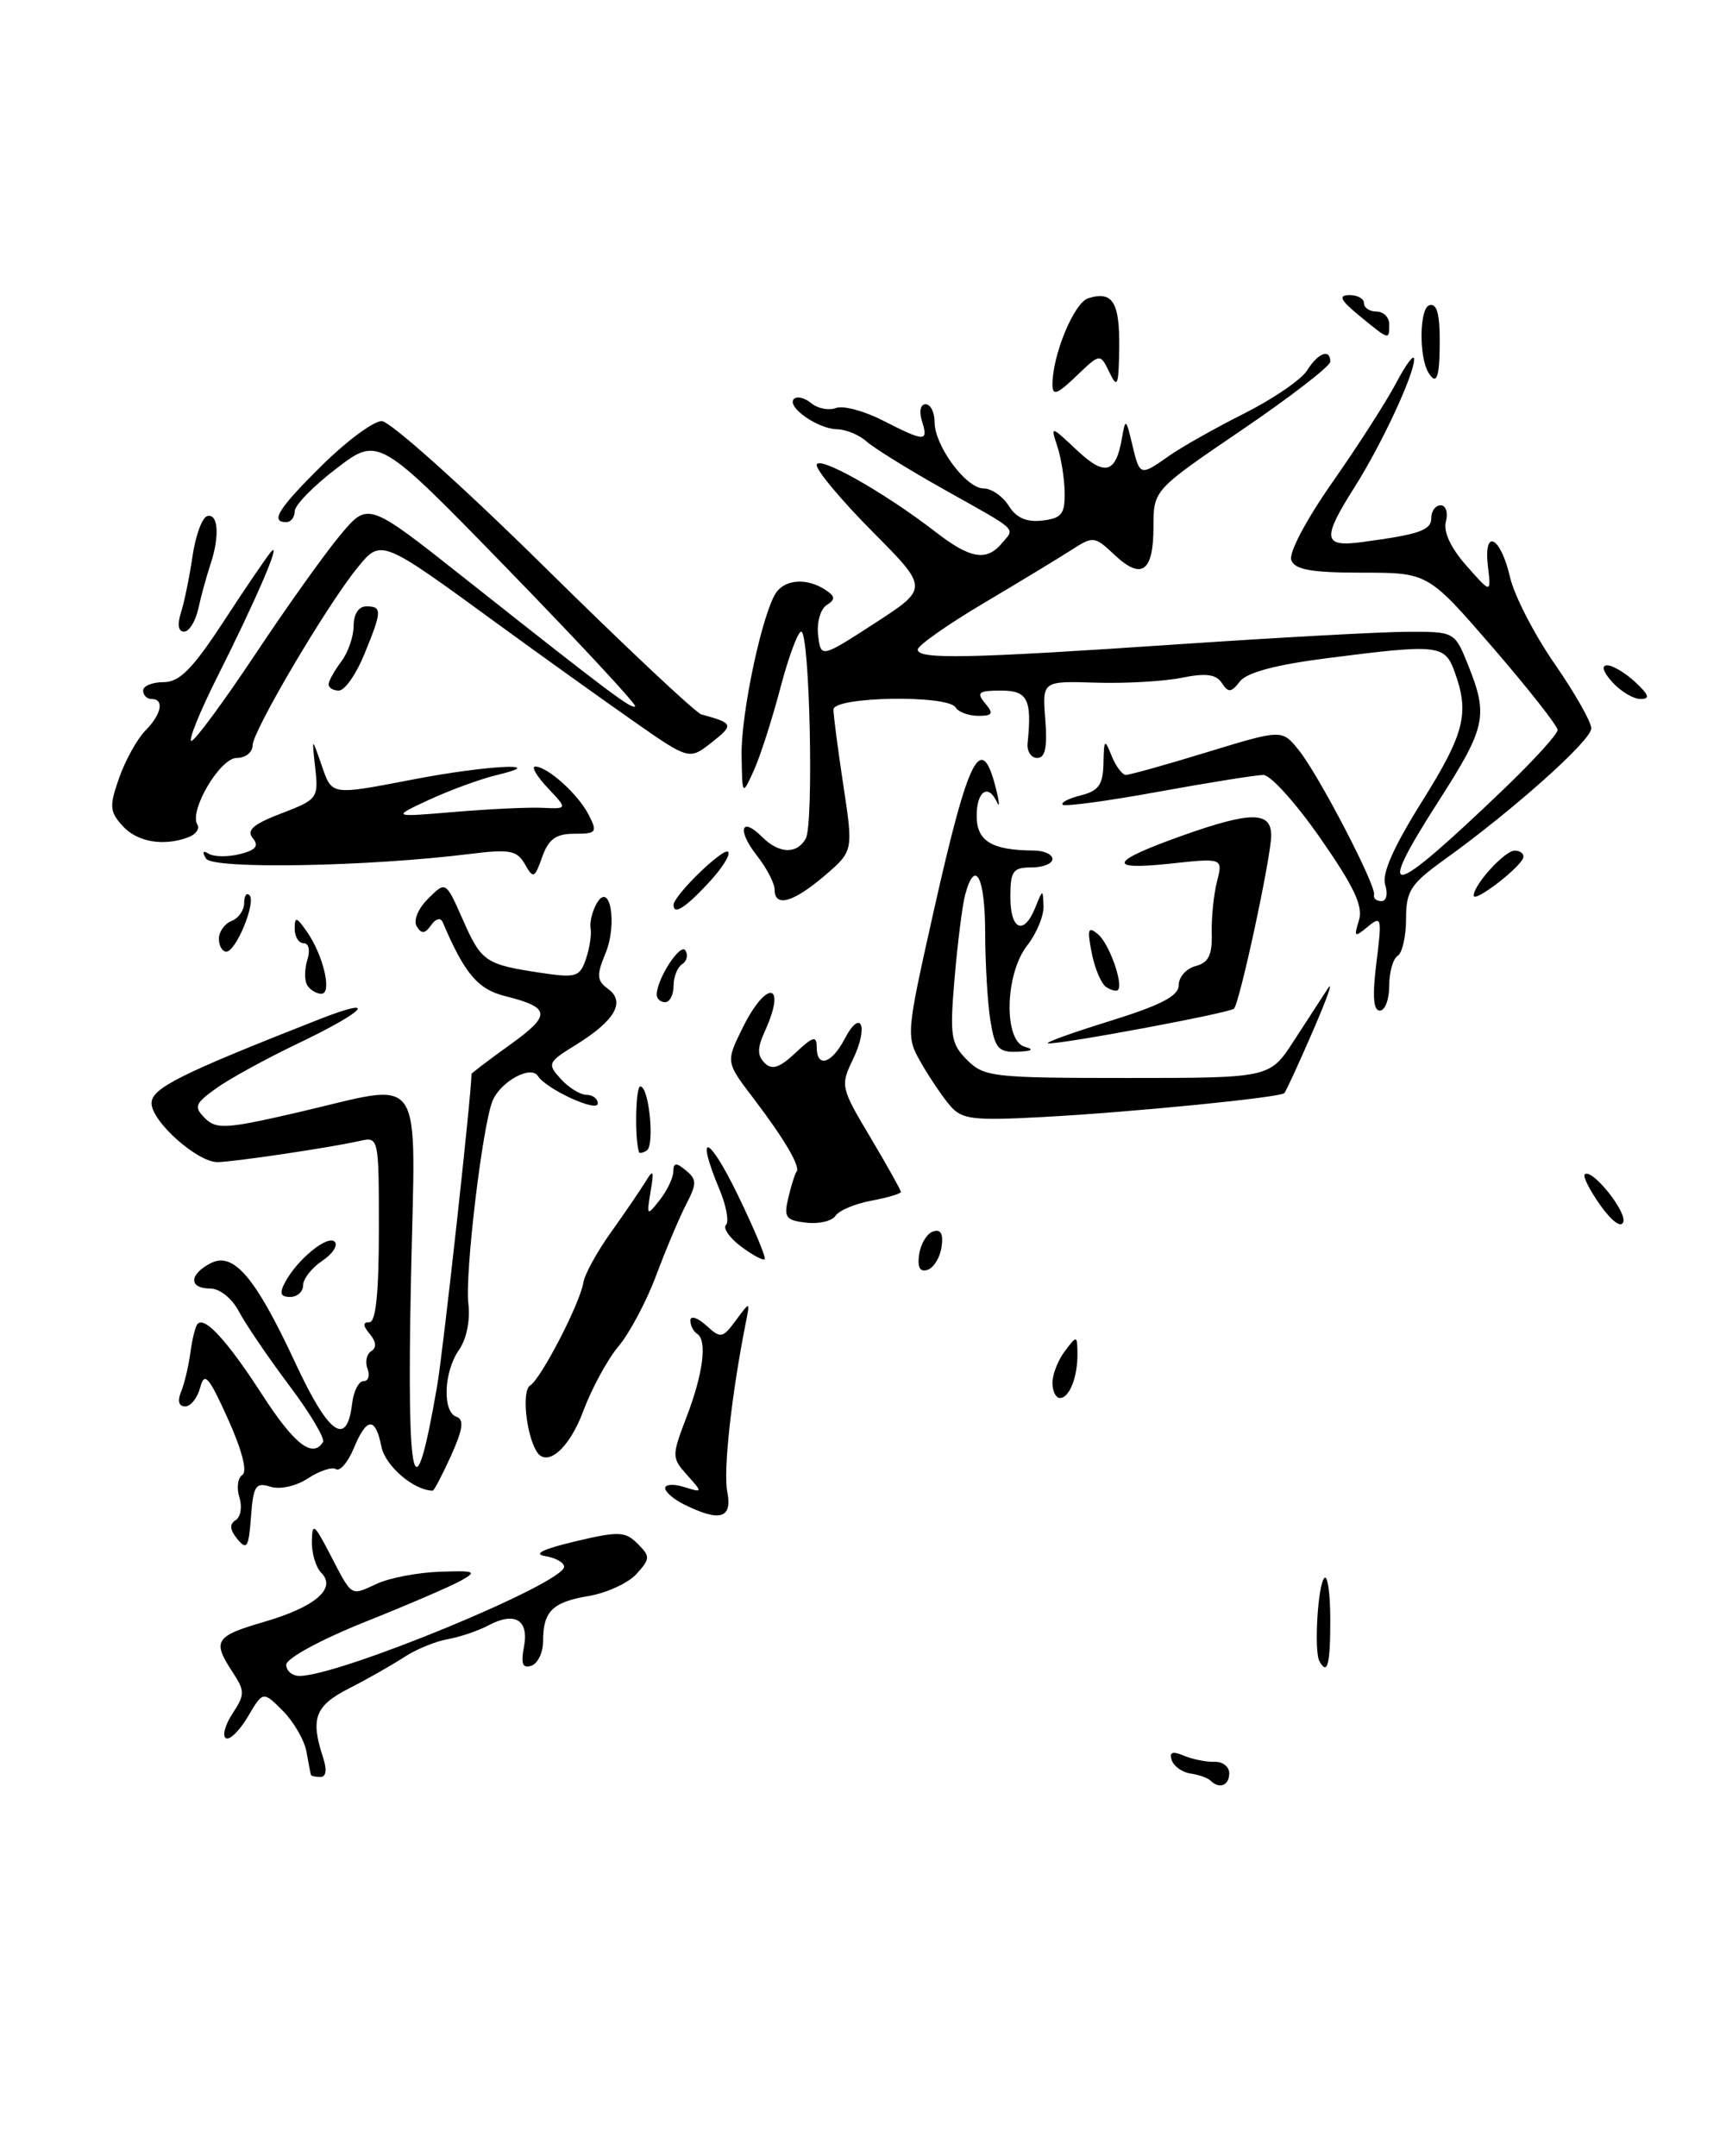 <?xml version="1.0" encoding="UTF-8" standalone="no"?>
<!DOCTYPE svg PUBLIC "-//W3C//DTD SVG 1.1//EN" "http://www.w3.org/Graphics/SVG/1.1/DTD/svg11.dtd" >
<svg xmlns="http://www.w3.org/2000/svg" xmlns:xlink="http://www.w3.org/1999/xlink" version="1.1" viewBox="0 0 205 256">
 <g >
 <path fill="currentColor"
d=" M 143.76 211.42 C 143.44 211.11 142.38 210.73 141.40 210.59 C 140.41 210.44 139.41 209.73 139.17 209.00 C 138.85 208.05 139.26 207.90 140.61 208.47 C 141.65 208.91 143.29 209.23 144.25 209.20 C 145.21 209.16 146.00 209.77 146.00 210.56 C 146.00 212.02 144.81 212.48 143.76 211.42 Z  M 36.93 210.75 C 36.88 210.61 36.65 209.38 36.40 208.00 C 36.15 206.62 34.88 204.44 33.59 203.14 C 31.24 200.79 31.24 200.79 29.44 203.84 C 28.44 205.52 27.27 206.67 26.83 206.39 C 26.38 206.12 26.74 204.79 27.63 203.45 C 29.10 201.20 29.10 200.80 27.62 198.54 C 25.19 194.83 25.53 194.28 31.37 192.58 C 37.43 190.82 40.01 188.61 38.16 186.76 C 37.52 186.12 37.02 184.45 37.04 183.05 C 37.08 180.76 37.30 180.91 39.17 184.50 C 41.88 189.71 41.58 189.52 44.75 188.06 C 46.26 187.36 49.62 186.72 52.22 186.63 C 56.45 186.48 56.71 186.59 54.72 187.70 C 53.50 188.38 48.34 190.60 43.25 192.63 C 38.07 194.71 34.00 196.92 34.00 197.67 C 34.00 198.40 34.71 199.00 35.57 199.00 C 40.34 199.00 67.00 188.00 67.00 186.03 C 67.00 185.54 65.99 184.97 64.75 184.77 C 63.27 184.53 64.48 183.94 68.30 183.03 C 73.49 181.80 74.26 181.83 75.73 183.30 C 77.25 184.82 77.24 185.08 75.59 186.90 C 74.62 187.97 72.06 189.15 69.92 189.51 C 65.59 190.24 64.50 191.33 64.50 194.91 C 64.50 196.23 63.87 197.53 63.11 197.79 C 62.07 198.14 61.85 197.57 62.23 195.55 C 62.85 192.34 61.14 191.32 57.99 193.01 C 56.80 193.64 54.63 194.38 53.16 194.64 C 51.70 194.90 49.38 195.86 48.00 196.77 C 46.62 197.67 43.70 199.34 41.50 200.46 C 37.39 202.55 36.84 204.03 38.39 208.75 C 38.85 210.14 38.73 211.00 38.07 211.00 C 37.48 211.00 36.97 210.89 36.93 210.75 Z  M 156.71 197.25 C 156.05 196.05 156.52 188.14 157.30 187.37 C 157.68 186.98 158.00 189.22 158.00 192.33 C 158.00 197.68 157.66 198.99 156.71 197.25 Z  M 28.20 182.76 C 27.29 181.65 27.23 180.98 27.99 180.50 C 28.59 180.13 28.79 178.91 28.43 177.79 C 28.08 176.67 28.24 175.47 28.79 175.13 C 29.40 174.74 28.74 172.17 27.08 168.50 C 24.79 163.42 24.28 162.85 23.78 164.75 C 23.45 165.99 22.65 167.00 21.99 167.00 C 21.23 167.00 21.06 166.35 21.51 165.25 C 21.91 164.29 22.40 162.19 22.62 160.58 C 22.83 158.98 23.21 157.45 23.48 157.19 C 24.36 156.31 27.04 159.26 31.17 165.65 C 34.95 171.49 37.14 173.20 38.36 171.23 C 38.62 170.81 36.81 167.77 34.33 164.48 C 31.86 161.19 29.19 157.26 28.39 155.75 C 27.56 154.17 26.11 153.00 24.97 153.00 C 22.44 153.00 22.43 151.37 24.95 150.03 C 27.71 148.55 30.30 151.57 35.08 161.84 C 39.03 170.34 41.20 171.90 41.82 166.67 C 41.99 165.20 42.60 164.00 43.17 164.00 C 43.75 164.00 43.96 163.34 43.65 162.53 C 43.34 161.72 43.54 160.78 44.09 160.44 C 44.75 160.04 44.69 159.33 43.93 158.41 C 43.08 157.40 43.07 157.00 43.88 157.00 C 44.64 157.00 45.00 153.46 45.00 145.98 C 45.00 135.07 44.98 134.97 42.75 135.47 C 39.27 136.26 27.70 137.98 25.83 137.99 C 23.43 138.00 18.00 133.16 18.00 131.00 C 18.00 129.22 21.33 127.55 37.82 121.07 C 45.11 118.20 43.54 120.01 35.33 123.93 C 31.63 125.70 27.30 128.07 25.72 129.20 C 23.14 131.04 22.99 131.42 24.34 132.77 C 25.69 134.12 26.86 134.05 35.18 132.13 C 50.79 128.54 49.33 126.42 48.81 152.00 C 48.30 176.93 49.18 180.48 51.93 164.50 C 52.66 160.20 56.00 129.92 56.00 127.53 C 56.00 127.42 58.06 125.86 60.58 124.05 C 65.51 120.51 65.42 119.64 60.00 118.28 C 56.75 117.47 55.18 115.61 52.58 109.50 C 52.33 108.92 51.75 109.07 51.20 109.86 C 50.47 110.89 50.07 110.93 49.50 110.01 C 49.07 109.31 49.64 107.91 50.85 106.71 C 52.94 104.61 52.94 104.61 54.97 109.20 C 57.19 114.22 57.64 114.52 64.27 115.52 C 68.42 116.14 68.87 116.00 69.60 113.85 C 70.03 112.56 70.28 110.93 70.15 110.24 C 70.02 109.55 70.33 108.24 70.84 107.33 C 72.43 104.47 73.38 109.66 71.91 113.21 C 70.83 115.82 70.88 116.44 72.23 117.43 C 74.32 118.96 73.04 121.19 68.44 124.04 C 65.05 126.13 64.97 126.31 66.60 128.11 C 67.54 129.15 68.92 130.00 69.65 130.00 C 70.39 130.00 71.00 130.46 71.00 131.03 C 71.00 132.14 64.90 129.34 63.88 127.76 C 63.04 126.45 59.45 128.43 58.50 130.72 C 57.30 133.65 55.20 151.25 55.63 154.81 C 55.87 156.75 55.41 159.01 54.52 160.28 C 52.69 162.89 52.52 167.67 54.23 168.24 C 55.14 168.55 54.98 169.73 53.58 172.83 C 52.54 175.12 51.56 177.00 51.40 177.00 C 49.19 177.00 45.77 174.08 45.31 171.81 C 44.59 168.19 43.55 168.25 42.01 171.99 C 41.32 173.63 40.38 174.74 39.91 174.45 C 39.44 174.15 37.94 174.65 36.58 175.54 C 35.15 176.47 33.25 176.90 32.11 176.53 C 30.37 175.98 30.08 176.42 29.81 180.12 C 29.54 183.74 29.32 184.11 28.20 182.76 Z  M 81.25 178.64 C 80.01 178.03 79.00 177.15 79.00 176.70 C 79.00 176.24 80.01 176.18 81.25 176.57 C 83.48 177.26 83.48 177.24 81.61 175.15 C 79.77 173.09 79.77 172.90 81.54 168.26 C 83.53 163.08 84.02 159.13 82.79 158.37 C 82.35 158.10 82.00 157.39 82.00 156.79 C 82.00 156.18 82.84 156.45 83.86 157.37 C 85.61 158.96 85.81 158.93 87.40 156.78 C 89.09 154.50 89.09 154.50 88.59 157.00 C 86.89 165.54 85.88 174.67 86.38 177.14 C 87.01 180.31 85.51 180.75 81.25 178.64 Z  M 63.71 172.31 C 62.46 170.19 61.97 165.13 62.96 164.52 C 64.26 163.72 68.89 154.77 69.29 152.28 C 69.45 151.30 70.91 148.64 72.54 146.36 C 74.17 144.08 76.01 141.38 76.64 140.36 C 77.61 138.77 77.70 138.93 77.27 141.50 C 76.79 144.39 76.83 144.43 78.35 142.50 C 79.22 141.40 79.95 139.88 79.97 139.13 C 79.99 138.03 80.30 138.00 81.47 138.98 C 82.77 140.05 82.77 140.55 81.49 143.02 C 80.69 144.57 79.09 148.36 77.94 151.43 C 76.79 154.51 74.77 158.31 73.46 159.86 C 72.15 161.42 70.26 164.90 69.26 167.59 C 67.60 172.05 64.91 174.34 63.71 172.31 Z  M 125.00 164.19 C 125.00 163.20 125.66 161.51 126.47 160.44 C 127.90 158.54 127.94 158.55 127.97 160.67 C 128.01 163.47 127.03 166.00 125.89 166.00 C 125.40 166.00 125.00 165.19 125.00 164.19 Z  M 33.87 152.24 C 35.33 149.52 38.93 146.59 39.76 147.45 C 40.17 147.87 39.49 148.90 38.25 149.73 C 37.01 150.56 36.00 151.86 36.00 152.62 C 36.00 153.38 35.31 154.00 34.46 154.00 C 33.31 154.00 33.16 153.56 33.87 152.24 Z  M 109.17 148.94 C 109.35 147.68 110.10 146.46 110.83 146.22 C 111.74 145.92 112.06 146.51 111.83 148.06 C 111.65 149.32 110.90 150.54 110.17 150.78 C 109.26 151.08 108.94 150.49 109.17 148.94 Z  M 88.00 148.00 C 86.64 146.98 85.84 145.82 86.23 145.44 C 86.61 145.06 86.26 143.17 85.46 141.25 C 82.54 134.26 84.13 134.69 87.60 141.83 C 89.56 145.87 91.01 149.32 90.82 149.51 C 90.63 149.71 89.36 149.02 88.00 148.00 Z  M 95.75 145.18 C 93.31 144.90 93.07 144.56 93.64 142.18 C 93.99 140.71 94.43 139.33 94.61 139.12 C 95.10 138.54 93.14 135.21 89.50 130.43 C 86.20 126.11 86.20 126.11 88.20 122.05 C 91.07 116.25 93.49 116.64 90.83 122.48 C 89.94 124.43 89.93 125.33 90.81 126.21 C 91.69 127.09 92.58 126.80 94.49 125.01 C 96.56 123.06 97.00 122.94 97.00 124.33 C 97.00 126.85 98.76 126.34 100.32 123.36 C 102.27 119.63 103.19 121.89 101.31 125.78 C 99.80 128.90 99.85 129.15 103.38 135.06 C 105.37 138.41 107.00 141.32 107.00 141.53 C 107.00 141.74 105.42 142.21 103.49 142.57 C 101.55 142.93 99.64 143.74 99.24 144.36 C 98.83 144.99 97.26 145.36 95.75 145.18 Z  M 190.08 143.12 C 188.82 141.34 187.98 139.69 188.22 139.45 C 189.02 138.65 193.22 143.83 192.80 145.10 C 192.55 145.84 191.44 145.02 190.08 143.12 Z  M 75.90 136.81 C 75.36 135.23 75.49 129.00 76.05 129.00 C 77.09 129.00 77.78 136.02 76.81 136.62 C 76.36 136.89 75.95 136.98 75.90 136.81 Z  M 112.87 131.32 C 112.00 130.32 110.46 128.04 109.43 126.26 C 107.59 123.03 107.60 122.92 110.88 108.26 C 115.10 89.45 116.60 86.61 118.38 94.00 C 118.71 95.38 118.72 95.94 118.41 95.25 C 117.38 93.00 116.00 93.94 116.00 96.88 C 116.00 99.87 117.78 100.96 122.75 100.99 C 123.99 100.99 125.00 101.45 125.00 102.00 C 125.00 102.55 123.88 103.00 122.50 103.00 C 120.31 103.00 120.00 103.43 120.00 106.50 C 120.00 110.46 121.61 111.13 122.97 107.75 C 123.85 105.55 123.87 105.55 123.94 107.62 C 123.97 108.78 123.10 110.87 122.00 112.27 C 119.34 115.65 119.18 123.64 121.75 124.31 C 122.88 124.61 122.57 124.81 120.88 124.88 C 118.60 124.98 118.18 124.51 117.64 121.25 C 117.30 119.19 117.02 114.46 117.01 110.75 C 117.00 104.10 115.81 101.85 114.63 106.25 C 114.30 107.49 113.74 111.93 113.38 116.12 C 112.79 123.04 112.93 123.93 114.87 125.87 C 116.88 127.88 117.98 128.00 133.91 128.00 C 150.81 128.00 150.81 128.00 153.66 123.61 C 155.22 121.20 157.05 118.38 157.72 117.36 C 158.40 116.34 157.58 118.64 155.91 122.48 C 154.25 126.31 152.73 129.61 152.54 129.80 C 152.01 130.32 134.60 132.05 123.97 132.63 C 115.60 133.08 114.25 132.93 112.87 131.32 Z  M 131.75 121.26 C 137.93 119.34 140.00 118.26 140.00 116.97 C 140.00 116.01 140.90 115.00 142.01 114.71 C 143.54 114.31 143.99 113.39 143.92 110.84 C 143.87 109.00 144.15 106.23 144.54 104.69 C 145.26 101.87 145.26 101.87 138.88 102.56 C 131.28 103.37 131.84 102.26 140.60 99.16 C 148.63 96.32 151.01 96.34 150.98 99.25 C 150.95 101.86 147.24 119.09 146.56 119.77 C 146.05 120.28 126.09 124.01 124.50 123.89 C 123.95 123.85 127.21 122.67 131.75 121.26 Z  M 163.48 114.30 C 164.15 108.95 164.09 108.68 162.45 110.04 C 160.87 111.35 160.78 111.28 161.40 109.30 C 161.93 107.63 160.85 105.32 156.84 99.56 C 153.95 95.40 150.90 92.01 150.05 92.02 C 149.20 92.02 143.59 92.92 137.58 94.01 C 131.58 95.11 126.46 95.80 126.21 95.55 C 125.97 95.30 126.94 94.80 128.38 94.44 C 130.49 93.91 131.01 93.17 131.06 90.64 C 131.12 87.76 131.20 87.68 132.03 89.75 C 132.53 90.99 133.29 92.01 133.72 92.01 C 134.15 92.02 138.50 90.81 143.38 89.31 C 152.26 86.60 152.26 86.60 154.24 89.05 C 156.60 91.96 163.48 105.18 163.20 106.25 C 163.09 106.66 163.48 107.00 164.07 107.00 C 164.67 107.00 164.87 106.15 164.52 105.06 C 164.10 103.75 165.51 100.57 168.90 95.16 C 173.96 87.08 174.56 84.68 172.76 79.75 C 171.59 76.54 170.83 76.46 157.57 78.16 C 151.55 78.93 148.09 79.85 147.27 80.91 C 146.23 82.25 145.89 82.28 145.12 81.10 C 144.44 80.06 143.21 79.90 140.35 80.48 C 138.23 80.91 133.64 81.17 130.14 81.06 C 123.79 80.86 123.79 80.86 124.15 85.43 C 124.41 88.73 124.15 90.00 123.19 90.00 C 122.47 90.00 121.95 89.21 122.05 88.25 C 122.58 83.03 122.06 82.00 118.88 82.00 C 116.22 82.00 115.94 82.22 117.00 83.50 C 118.04 84.75 117.90 85.00 116.18 85.00 C 115.05 85.00 113.84 84.55 113.50 84.00 C 112.56 82.48 99.00 82.71 98.99 84.25 C 98.99 84.94 99.52 89.00 100.17 93.28 C 101.35 101.06 101.35 101.06 97.93 103.99 C 94.20 107.17 92.00 107.78 92.00 105.63 C 92.00 104.88 91.05 103.06 89.89 101.58 C 87.52 98.57 88.01 96.87 90.52 99.38 C 92.52 101.38 94.64 101.46 95.70 99.58 C 96.67 97.85 96.17 75.00 95.16 75.00 C 94.77 75.00 93.64 78.04 92.67 81.75 C 91.69 85.46 90.28 89.85 89.53 91.50 C 88.16 94.50 88.16 94.50 88.08 89.71 C 87.99 84.61 90.64 72.34 92.27 70.25 C 93.43 68.76 95.93 68.66 98.00 70.02 C 99.22 70.82 99.26 71.16 98.17 71.86 C 97.44 72.33 96.99 73.94 97.17 75.43 C 97.50 78.14 97.50 78.14 103.90 74.00 C 110.30 69.85 110.30 69.85 103.65 63.15 C 99.99 59.47 97.00 55.90 97.00 55.23 C 97.00 53.93 104.99 58.42 111.14 63.18 C 115.26 66.37 117.19 66.68 119.02 64.48 C 120.55 62.64 121.13 63.17 112.00 58.05 C 107.88 55.73 103.79 53.20 102.92 52.42 C 102.05 51.64 100.48 50.99 99.42 50.97 C 97.12 50.93 93.37 48.29 94.30 47.37 C 94.66 47.01 95.58 47.24 96.35 47.87 C 97.12 48.51 98.43 48.77 99.28 48.45 C 100.12 48.12 102.63 48.79 104.86 49.93 C 109.88 52.49 110.29 52.50 109.50 50.00 C 109.14 48.85 109.32 48.00 109.93 48.00 C 110.52 48.00 111.00 48.94 111.00 50.10 C 111.00 52.93 114.74 58.00 116.83 58.00 C 117.76 58.00 119.10 58.93 119.81 60.06 C 120.70 61.49 121.92 62.03 123.80 61.81 C 126.08 61.55 126.49 61.03 126.45 58.50 C 126.43 56.85 126.04 54.38 125.58 53.00 C 124.77 50.52 124.78 50.52 127.89 53.44 C 131.23 56.59 132.53 56.25 133.26 52.00 C 133.67 49.64 133.74 49.68 134.47 52.75 C 135.38 56.56 135.40 56.56 138.85 54.13 C 140.31 53.10 144.31 50.84 147.75 49.11 C 151.19 47.38 154.56 45.08 155.24 43.99 C 156.55 41.89 158.00 41.35 158.00 42.95 C 158.00 43.47 153.28 47.12 147.50 51.05 C 137.00 58.19 137.00 58.19 137.00 62.54 C 137.00 67.90 135.60 68.91 132.39 65.90 C 130.00 63.65 129.85 63.63 127.21 65.33 C 125.72 66.29 121.01 69.14 116.75 71.67 C 112.49 74.20 109.00 76.66 109.00 77.13 C 109.00 78.32 114.93 78.20 140.00 76.50 C 151.82 75.70 164.04 75.03 167.14 75.02 C 172.78 75.00 172.78 75.00 174.39 79.02 C 176.78 84.99 176.48 86.37 170.88 95.10 C 163.11 107.21 164.88 106.86 178.75 93.56 C 182.19 90.26 185.00 87.16 185.00 86.68 C 185.00 86.20 181.54 81.80 177.31 76.90 C 169.61 68.00 169.61 68.00 161.77 68.00 C 155.78 68.00 153.80 67.65 153.37 66.52 C 153.04 65.67 155.11 61.76 158.25 57.27 C 161.25 52.99 164.65 47.70 165.81 45.50 C 166.96 43.30 167.93 42.01 167.96 42.62 C 168.02 44.34 164.13 52.72 160.90 57.82 C 156.99 63.98 157.12 64.99 161.75 64.37 C 168.63 63.45 170.00 62.97 170.00 61.48 C 170.00 60.67 170.50 60.00 171.12 60.00 C 171.73 60.00 172.01 60.87 171.73 61.92 C 171.41 63.14 172.30 65.06 174.17 67.17 C 177.11 70.50 177.11 70.50 176.72 67.22 C 176.18 62.63 178.24 63.69 179.36 68.58 C 179.86 70.73 182.23 75.33 184.63 78.80 C 187.03 82.26 189.00 85.72 189.00 86.49 C 189.00 87.92 179.75 96.18 171.61 102.03 C 167.53 104.96 167.00 105.77 167.00 109.11 C 167.00 111.18 166.55 113.16 166.00 113.50 C 165.45 113.84 165.00 115.44 165.00 117.06 C 165.00 118.68 164.50 120.00 163.88 120.00 C 163.11 120.00 162.99 118.25 163.48 114.30 Z  M 78.00 118.11 C 78.00 116.25 80.82 111.90 81.41 112.86 C 81.75 113.41 81.58 114.14 81.02 114.49 C 80.46 114.84 80.00 115.99 80.00 117.06 C 80.00 118.13 79.55 119.00 79.00 119.00 C 78.45 119.00 78.00 118.60 78.00 118.11 Z  M 36.49 116.99 C 36.15 116.44 36.16 115.09 36.50 113.99 C 36.86 112.85 36.68 112.00 36.07 112.00 C 35.48 112.00 35.00 111.22 35.00 110.28 C 35.00 108.80 35.21 108.85 36.44 110.61 C 38.41 113.43 39.48 118.00 38.17 118.00 C 37.59 118.00 36.84 117.55 36.49 116.99 Z  M 131.38 117.20 C 130.79 116.81 130.02 114.98 129.66 113.13 C 129.11 110.31 129.23 109.95 130.40 110.92 C 131.74 112.03 133.46 116.87 132.77 117.56 C 132.59 117.74 131.96 117.58 131.38 117.20 Z  M 26.00 111.47 C 26.00 110.63 26.68 109.68 27.50 109.36 C 28.32 109.05 29.00 108.08 29.00 107.23 C 29.00 106.37 29.29 105.95 29.63 106.30 C 30.45 107.12 28.03 113.00 26.88 113.00 C 26.40 113.00 26.00 112.31 26.00 111.47 Z  M 80.00 107.45 C 80.00 106.34 85.92 100.59 86.48 101.15 C 86.80 101.47 85.74 103.14 84.13 104.86 C 81.35 107.84 80.00 108.68 80.00 107.45 Z  M 175.03 106.33 C 175.09 104.98 178.73 101.00 179.91 101.00 C 180.51 101.00 180.98 101.34 180.94 101.75 C 180.87 102.80 174.99 107.34 175.03 106.33 Z  M 62.34 102.61 C 61.41 100.98 60.53 100.81 55.88 101.39 C 43.71 102.91 25.26 103.24 24.47 101.95 C 23.98 101.15 24.10 100.94 24.80 101.38 C 25.41 101.75 27.07 101.77 28.48 101.42 C 30.39 100.94 30.79 100.45 30.02 99.52 C 29.24 98.59 30.08 97.86 33.42 96.58 C 37.71 94.95 37.84 94.76 37.44 91.19 C 37.03 87.50 37.03 87.50 38.16 90.75 C 39.47 94.51 39.11 94.46 49.34 92.50 C 57.91 90.86 65.47 90.49 59.00 92.03 C 57.08 92.49 53.48 93.81 51.00 94.95 C 46.50 97.04 46.50 97.04 54.00 96.41 C 58.12 96.06 62.83 95.84 64.45 95.92 C 67.41 96.06 67.41 96.06 65.03 93.53 C 63.72 92.14 63.07 91.01 63.58 91.02 C 65.07 91.06 68.67 94.31 69.92 96.75 C 70.98 98.83 70.85 99.00 68.23 99.00 C 66.03 99.00 65.16 99.63 64.40 101.75 C 63.49 104.31 63.34 104.37 62.34 102.61 Z  M 14.56 98.07 C 13.01 96.36 12.97 95.72 14.16 92.34 C 14.90 90.25 16.29 87.75 17.25 86.77 C 19.19 84.81 19.55 83.00 18.00 83.00 C 17.45 83.00 17.00 82.55 17.00 82.00 C 17.00 81.45 18.09 81.00 19.42 81.00 C 21.33 81.00 22.86 79.45 26.59 73.75 C 29.19 69.76 31.72 66.05 32.21 65.50 C 33.49 64.07 30.42 71.20 25.87 80.25 C 23.73 84.51 22.32 87.99 22.74 87.97 C 23.16 87.95 26.58 83.31 30.34 77.66 C 34.10 72.00 38.65 65.63 40.45 63.49 C 43.72 59.59 43.72 59.59 55.11 68.60 C 72.40 82.28 75.06 84.27 75.44 83.87 C 75.63 83.67 68.85 76.37 60.38 67.66 C 44.96 51.81 44.96 51.81 39.98 55.61 C 37.24 57.70 35.00 59.99 35.00 60.71 C 35.00 61.42 34.55 62.00 34.00 62.00 C 32.04 62.00 33.07 60.36 38.28 55.22 C 41.19 52.35 44.36 50.00 45.34 50.00 C 46.31 50.00 54.98 57.76 64.60 67.25 C 74.22 76.74 82.63 84.65 83.30 84.83 C 87.12 85.87 87.19 86.06 84.55 88.14 C 81.86 90.26 81.86 90.26 75.18 85.59 C 71.51 83.02 64.22 77.81 59.00 74.00 C 45.12 63.88 45.27 63.94 42.37 67.52 C 38.71 72.05 30.00 86.83 30.00 88.51 C 30.00 89.33 29.15 90.00 28.11 90.00 C 26.14 90.00 22.43 96.27 23.44 97.91 C 23.74 98.39 23.28 99.06 22.41 99.40 C 19.45 100.53 16.31 100.00 14.56 98.07 Z  M 191.50 81.00 C 190.40 79.79 190.16 79.00 190.89 79.00 C 191.55 79.00 193.05 79.90 194.23 81.00 C 195.87 82.53 196.02 83.00 194.84 83.00 C 194.00 83.00 192.50 82.10 191.50 81.00 Z  M 39.03 81.25 C 39.05 80.84 39.72 79.63 40.53 78.56 C 41.34 77.49 42.00 75.58 42.00 74.31 C 42.00 72.92 42.60 72.00 43.50 72.00 C 45.41 72.00 45.38 72.55 43.25 77.74 C 42.29 80.08 40.94 81.99 40.25 82.00 C 39.56 82.00 39.01 81.66 39.03 81.25 Z  M 21.49 72.75 C 21.89 71.51 22.50 68.51 22.86 66.08 C 23.21 63.65 23.99 61.50 24.58 61.30 C 25.92 60.86 26.12 63.65 25.00 67.00 C 24.54 68.38 23.89 70.74 23.56 72.25 C 23.23 73.76 22.47 75.00 21.86 75.00 C 21.18 75.00 21.04 74.16 21.49 72.75 Z  M 125.00 45.67 C 125.00 42.15 127.56 35.96 129.24 35.42 C 132.14 34.50 133.00 35.87 132.93 41.31 C 132.87 45.82 132.72 46.20 131.77 44.22 C 130.67 41.94 130.67 41.94 127.83 44.66 C 125.56 46.84 125.00 47.04 125.00 45.67 Z  M 169.66 44.25 C 168.52 42.39 168.58 36.64 169.75 36.25 C 170.63 35.96 171.00 37.19 171.00 40.42 C 171.00 44.82 170.64 45.85 169.66 44.25 Z  M 161.50 37.53 C 159.20 35.64 158.91 35.06 160.25 35.04 C 161.21 35.02 162.00 35.45 162.00 36.00 C 162.00 36.55 162.68 37.00 163.50 37.00 C 164.32 37.00 165.00 37.67 165.00 38.50 C 165.00 40.42 165.04 40.43 161.50 37.53 Z "/>
</g>
</svg>